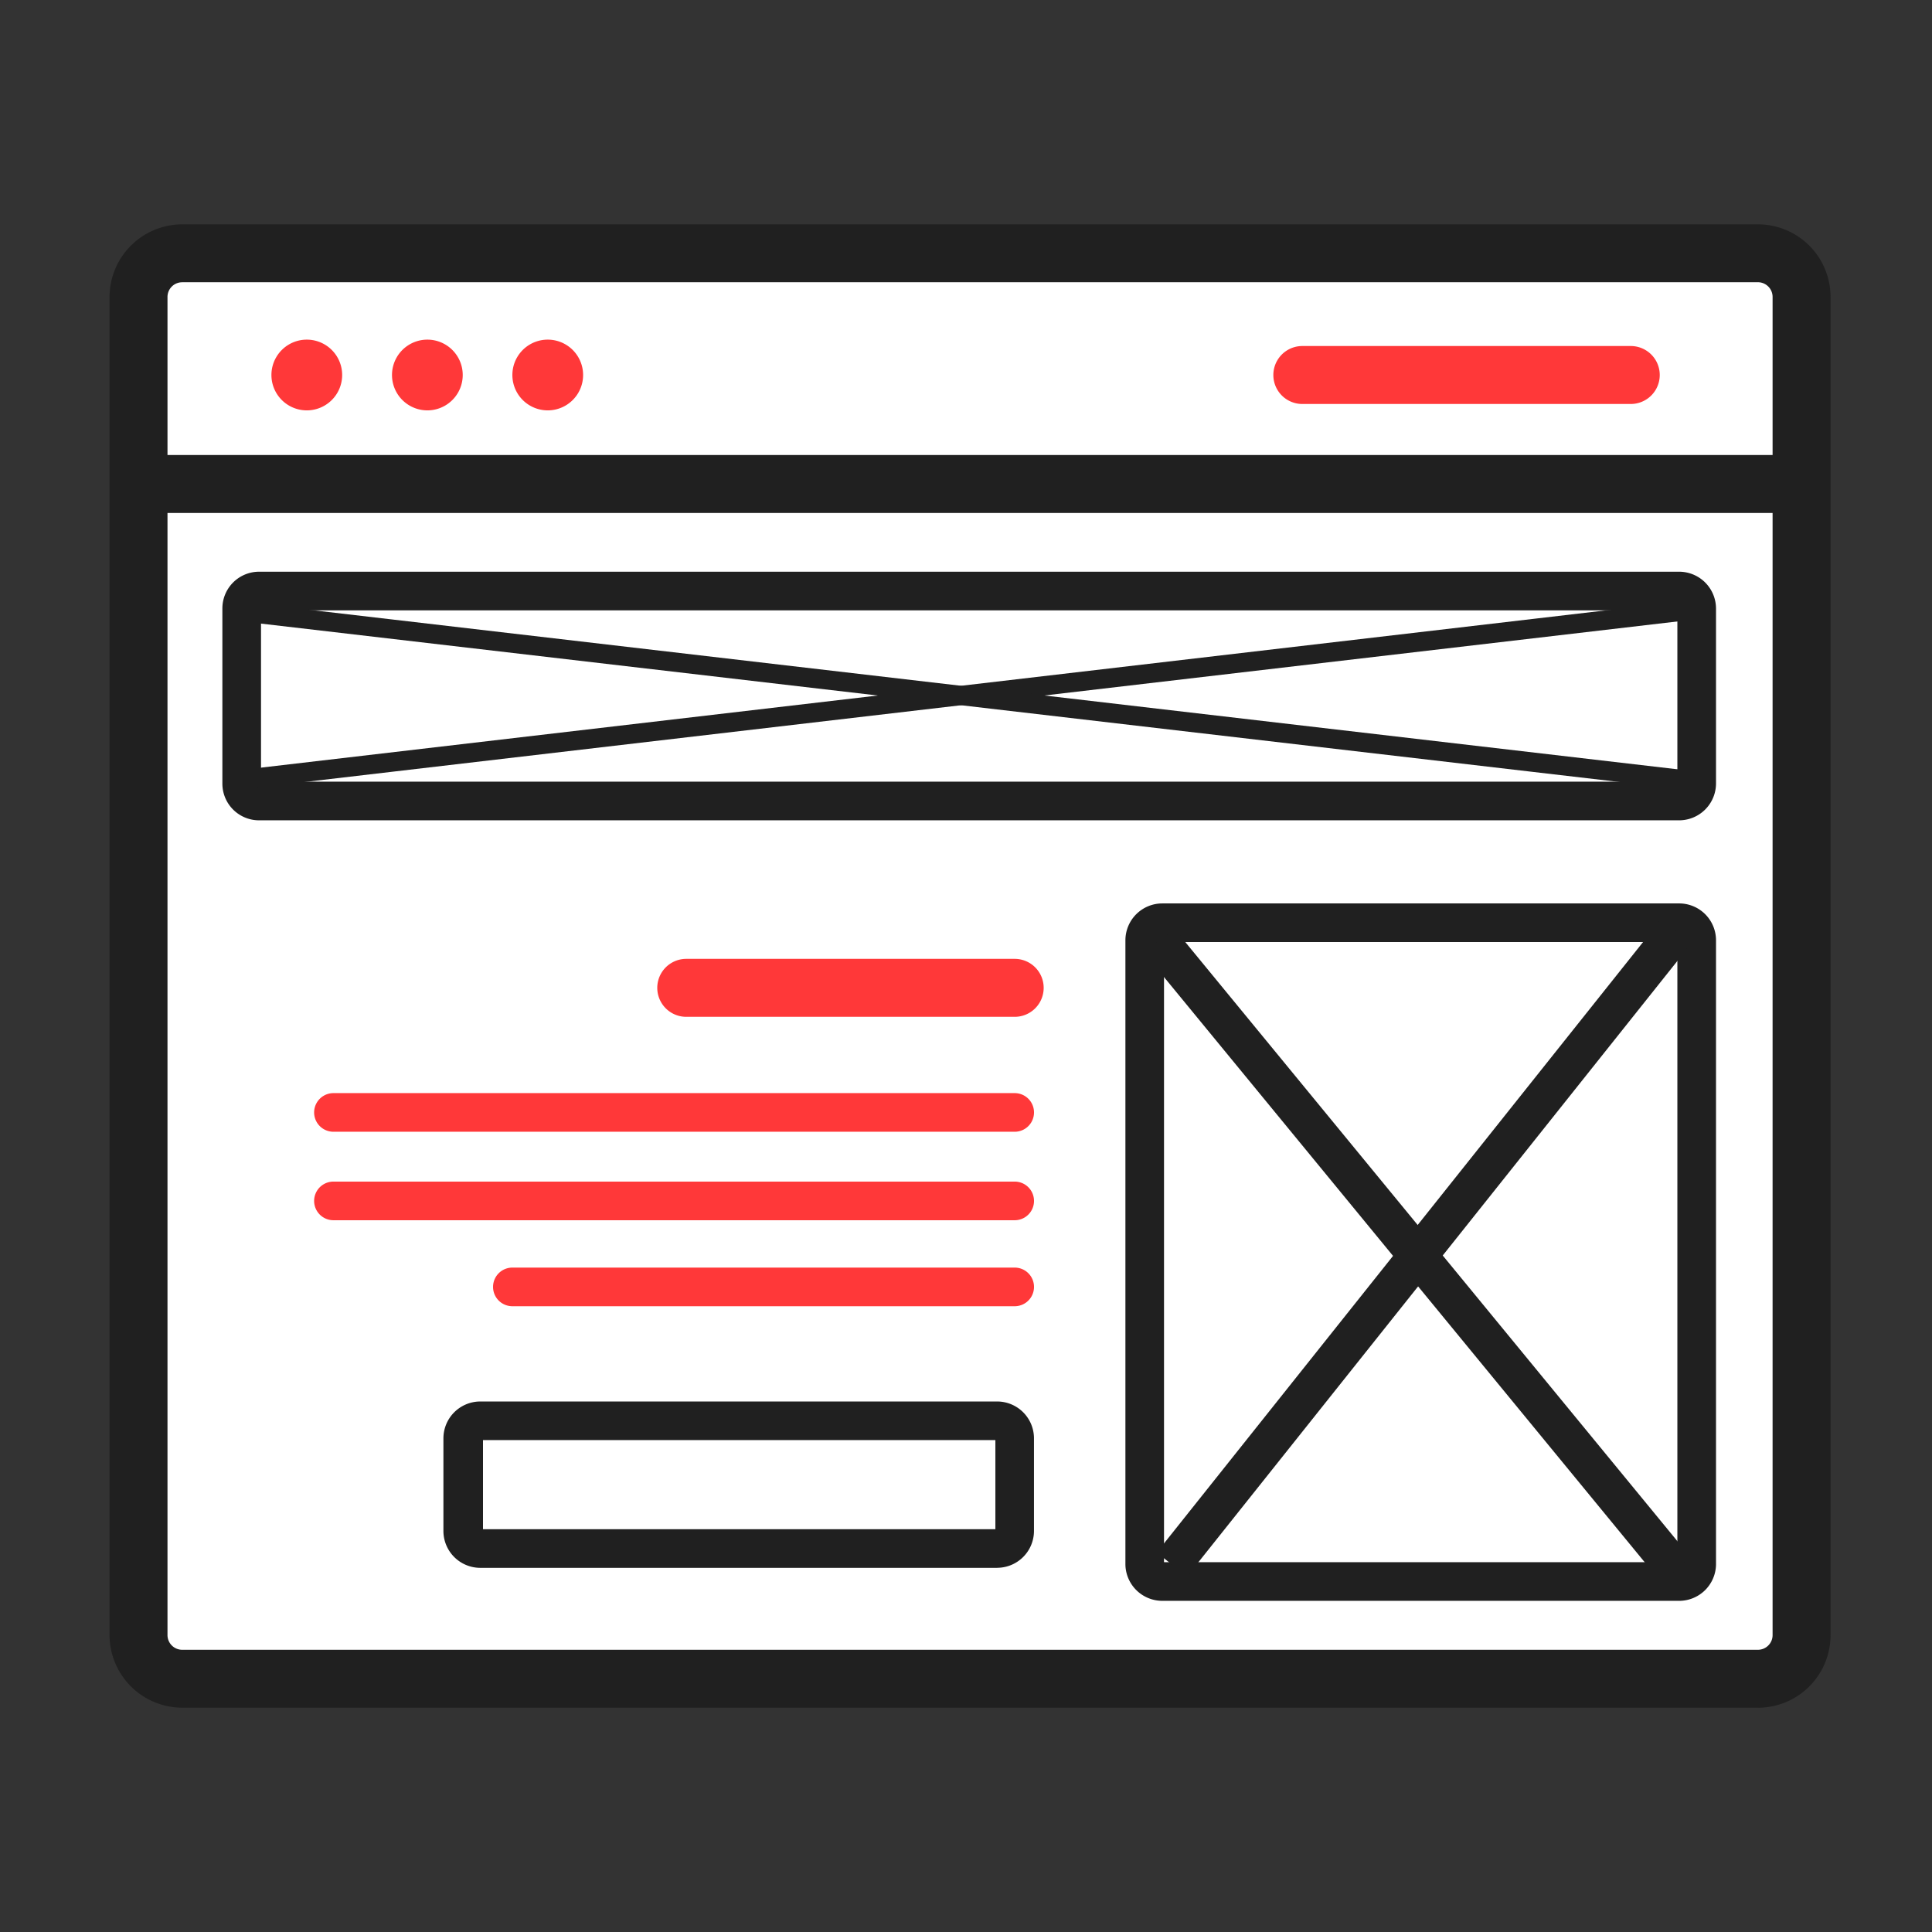 <svg xmlns="http://www.w3.org/2000/svg" width="49" height="49" fill="none">
  <rect width="100%" height="100%" fill="#333333" stroke="none"/>
  <g clip-path="url(#a)">
    <path fill="#fff" d="M44.6 6.424H4.616c-.61 0-1.103.494-1.103 1.102V41.47c0 .609.494 1.102 1.103 1.102H44.6c.609 0 1.102-.493 1.102-1.102V7.526c0-.608-.493-1.102-1.102-1.102Z"/>
    <path fill="#202020" d="M44.59 43.311H4.62a1.847 1.847 0 0 1-1.842-1.842V7.53A1.847 1.847 0 0 1 4.621 5.69H44.59a1.842 1.842 0 0 1 1.837 1.842V41.47a1.842 1.842 0 0 1-1.837 1.842ZM4.62 7.159a.372.372 0 0 0-.372.372V41.47a.373.373 0 0 0 .373.372H44.59a.372.372 0 0 0 .367-.372V7.53a.373.373 0 0 0-.367-.372H4.62Z"/>
    <path fill="#FF3839" d="M7.781 10.408a.897.897 0 1 0 0-1.794.897.897 0 0 0 0 1.794ZM10.839 10.408a.897.897 0 1 0 0-1.794.897.897 0 0 0 0 1.794ZM13.892 10.408a.897.897 0 1 0 0-1.794.897.897 0 0 0 0 1.794ZM41.36 10.246h-8.33a.735.735 0 0 1 0-1.47h8.33a.735.735 0 0 1 0 1.47Z"/>
    <path fill="#202020" d="M45.702 11.54H3.513v1.47h42.19v-1.47Z"/>
    <path fill="#fff" d="M42.59 14.99H6.57a.441.441 0 0 0-.44.44v4.45c0 .243.197.44.44.44h36.02a.44.44 0 0 0 .442-.44v-4.45a.441.441 0 0 0-.441-.44Z"/>
    <path fill="#202020" d="M42.59 20.805H6.57a.93.93 0 0 1-.93-.93V15.43a.931.931 0 0 1 .93-.93h36.02a.936.936 0 0 1 .932.93v4.444a.936.936 0 0 1-.931.931Zm-35.97-.98h35.922V15.48H6.62v4.346Z"/>
    <path fill="#fff" d="M42.586 23.402H29.474a.441.441 0 0 0-.442.441V39.67a.44.44 0 0 0 .442.441h13.112a.44.44 0 0 0 .44-.44V23.842a.441.441 0 0 0-.44-.44Z"/>
    <path fill="#202020" d="M42.59 40.601H29.479a.937.937 0 0 1-.936-.911V23.843a.936.936 0 0 1 .936-.93h13.113a.935.935 0 0 1 .93.93V39.69a.936.936 0 0 1-.93.911Zm-13.068-.98h13.02V23.892h-13.02v15.73Z"/>
    <path fill="#fff" d="M25.289 36.035H12.176a.441.441 0 0 0-.44.44v2.362a.44.44 0 0 0 .44.441H25.29a.44.44 0 0 0 .44-.44v-2.363a.441.441 0 0 0-.44-.44Z"/>
    <path fill="#202020" d="M25.294 39.764H12.177a.936.936 0 0 1-.931-.931v-2.357a.936.936 0 0 1 .93-.931h13.118a.935.935 0 0 1 .93.93v2.358a.936.936 0 0 1-.93.93Zm-13.044-.98h12.995v-2.26H12.25v2.26Z"/>
    <path fill="#FF3839" d="M25.735 25.789h-8.33a.735.735 0 1 1 0-1.47h8.33a.735.735 0 0 1 0 1.47ZM25.735 28.704H8.457a.49.49 0 1 1 0-.98h17.278a.49.49 0 0 1 0 .98ZM25.735 30.948H8.457a.49.49 0 1 1 0-.98h17.278a.49.49 0 1 1 0 .98ZM25.735 33.129h-12.74a.49.49 0 0 1 0-.98h12.74a.49.49 0 0 1 0 .98Z"/>
    <path fill="#202020" d="m42.14 23.305-12.802 16.07.766.61 12.802-16.07-.767-.61Z"/>
    <path fill="#202020" d="m29.779 23.549-.758.622 13.104 15.952.757-.622-13.103-15.952ZM43.045 15.21 5.687 19.578l.057.487 37.358-4.369-.057-.486Z"/>
    <path fill="#202020" d="m5.742 15.22-.057.487 37.36 4.356.056-.487-37.359-4.355Z"/>
  </g>
  <defs>
    <clipPath id="a">
      <path fill="#fff" d="M0 0h49v49H0z"/>
    </clipPath>
  </defs>
</svg>
